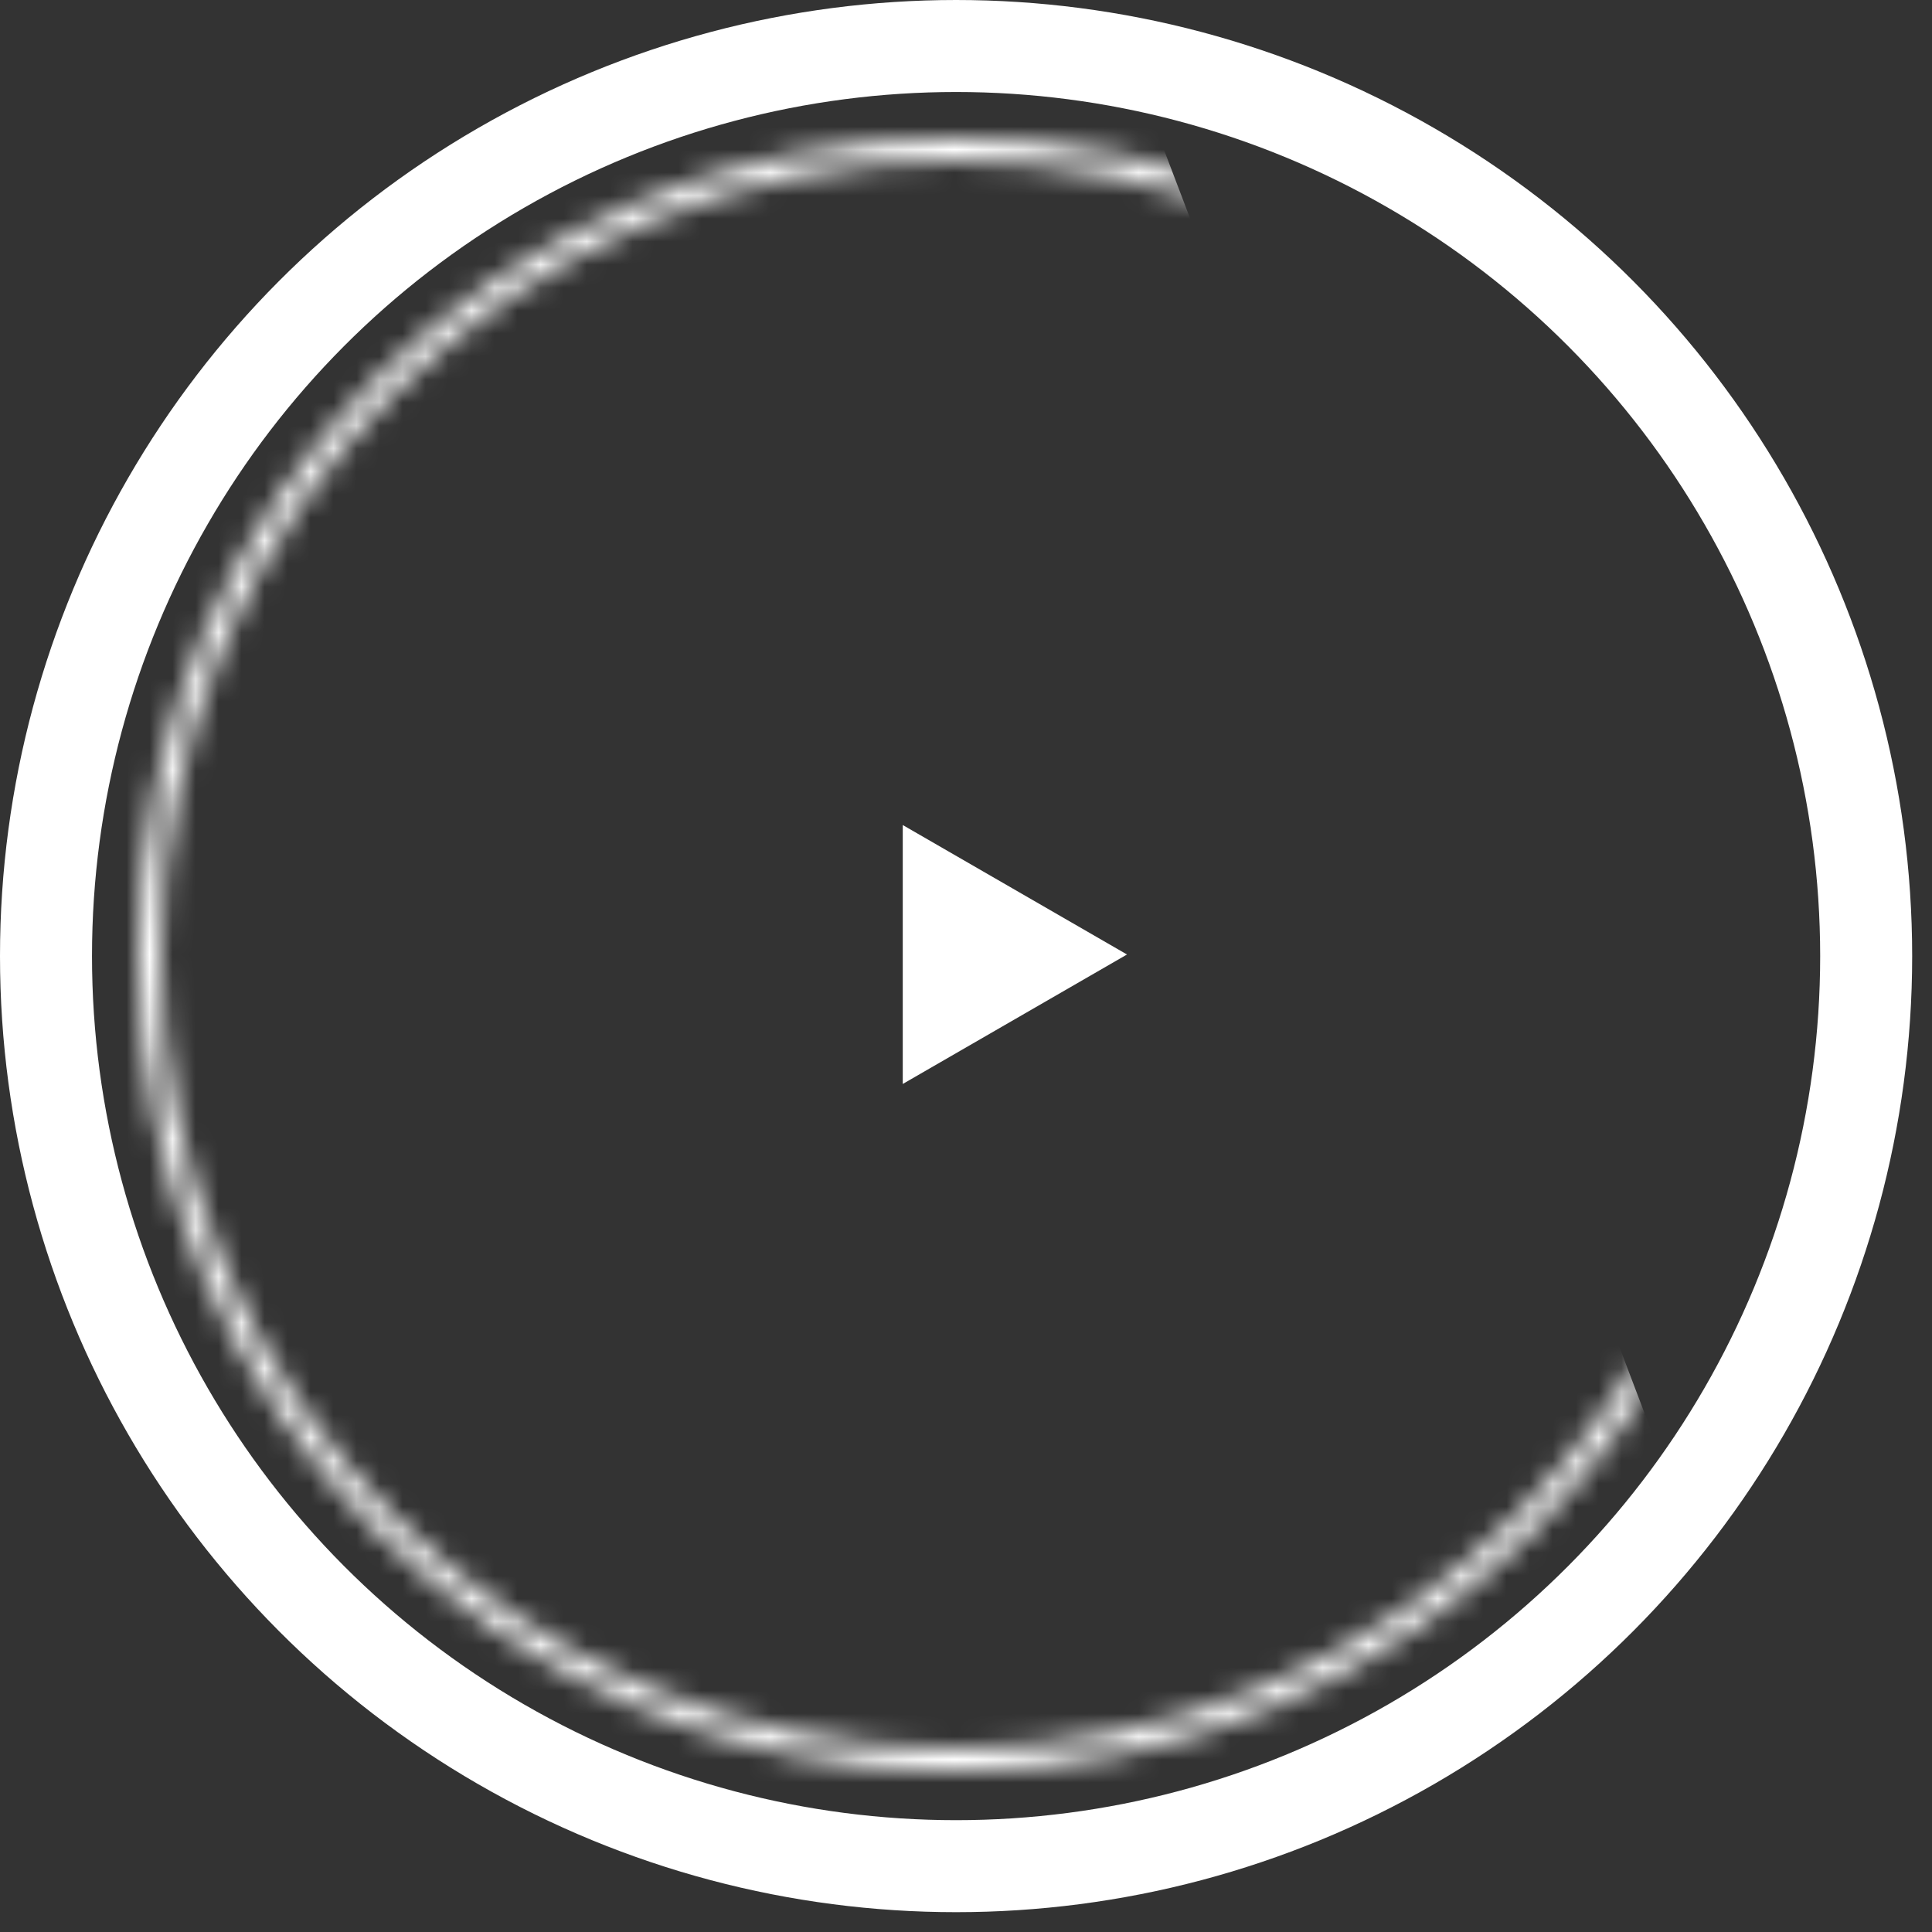<svg width="84" height="84" viewBox="0 0 84 84" fill="none" xmlns="http://www.w3.org/2000/svg">
<rect x="0" y="0" width="84" height="84" fill="#333333" stroke="none"/>
<circle cx="41.569" cy="41.569" r="39.569" stroke="white" stroke-width="4"/>
<mask id="mask0_330:7017" style="mask-type:alpha" maskUnits="userSpaceOnUse" x="6" y="6" width="72" height="72">
<circle cx="41.512" cy="41.512" r="35.012" stroke="#757575"/>
</mask>
<g mask="url(#mask0_330:7017)">
<rect x="-18.785" y="19.464" width="69.464" height="81.951" transform="rotate(-20.826 -18.785 19.464)" fill="white"/>
</g>
<path d="M49 41.5L39.25 47.129L39.25 35.871L49 41.5Z" fill="white"/>
</svg>
